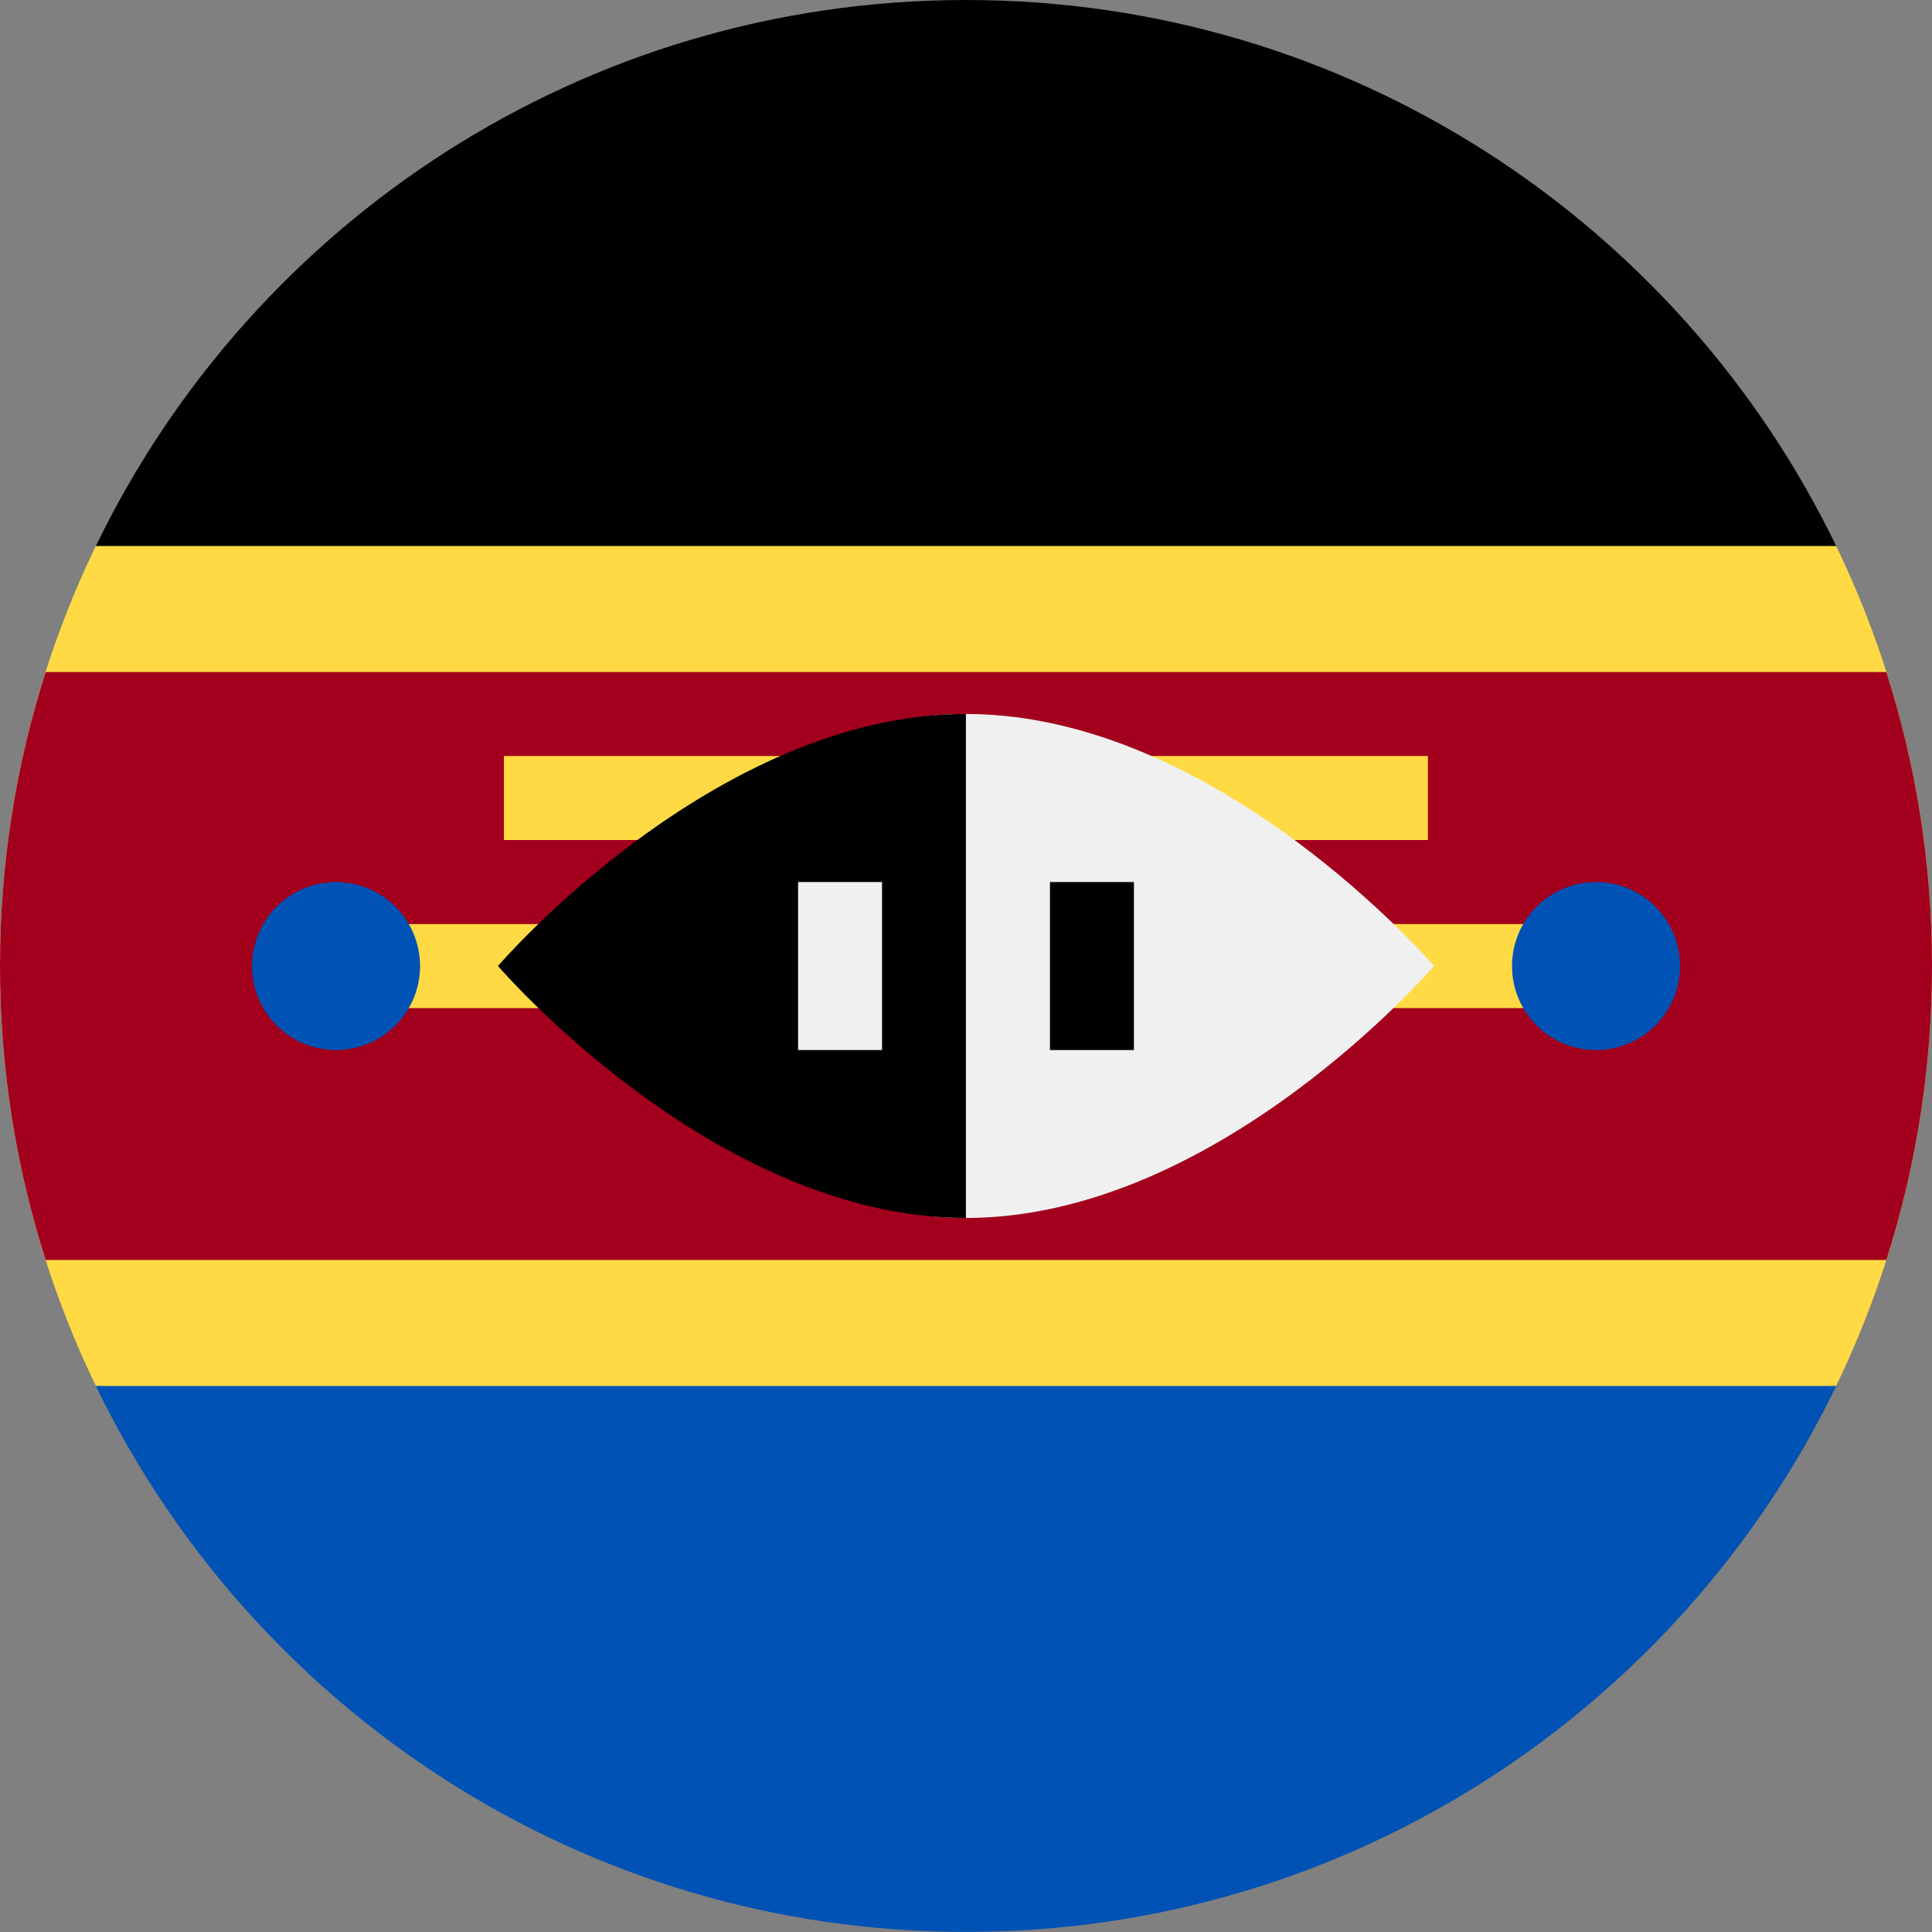 <svg width="24" height="24" viewBox="0 0 24 24" fill="none" xmlns="http://www.w3.org/2000/svg">
<rect x="0" y="0" width="24" height="24" fill="#808080" stroke="none"/>
<g clip-path="url(#clip0_896_9668)">
<path d="M22.809 17.216C23.572 15.639 24 13.869 24 11.999C24 10.129 23.572 8.359 22.809 6.782L12 6.26L1.191 6.781C0.428 8.359 0 10.129 0 11.999C0 13.869 0.428 15.639 1.191 17.216L12 17.738L22.809 17.216Z" fill="#FFDA44"/>
<path d="M12.001 0C7.243 0 3.132 2.769 1.191 6.783H22.81C20.869 2.769 16.758 0 12.001 0Z" fill="black"/>
<path d="M12.001 23.999C7.243 23.999 3.132 21.231 1.191 17.217H22.81C20.869 21.231 16.758 23.999 12.001 23.999Z" fill="#0052B4"/>
<path d="M23.433 8.348H0.567C0.199 9.499 0 10.726 0 12C0 13.273 0.199 14.5 0.567 15.652H23.433C23.801 14.5 24 13.273 24 12C24 10.726 23.801 9.499 23.433 8.348Z" fill="#A2001D"/>
<path d="M19.826 11.479H4.174V12.523H19.826V11.479Z" fill="#FFDA44"/>
<path d="M17.738 9.391H6.26V10.435H17.738V9.391Z" fill="#FFDA44"/>
<path d="M17.813 12C17.813 12 15.13 15.13 12 15.13C8.869 15.13 8.869 12 8.869 12C8.869 12 8.869 8.869 12 8.869C15.13 8.869 17.813 12 17.813 12Z" fill="#F0F0F0"/>
<path d="M11.999 15.13C8.869 15.13 6.186 12 6.186 12C6.186 12 8.869 8.869 11.999 8.869" fill="black"/>
<path d="M10.957 10.957H9.914V13.044H10.957V10.957Z" fill="#F0F0F0"/>
<path d="M14.086 10.957H13.043V13.044H14.086V10.957Z" fill="black"/>
<path d="M4.174 13.044C4.751 13.044 5.218 12.577 5.218 12.001C5.218 11.425 4.751 10.957 4.174 10.957C3.598 10.957 3.131 11.425 3.131 12.001C3.131 12.577 3.598 13.044 4.174 13.044Z" fill="#0052B4"/>
<path d="M19.827 13.044C20.403 13.044 20.87 12.577 20.87 12.001C20.87 11.424 20.403 10.957 19.827 10.957C19.25 10.957 18.783 11.424 18.783 12.001C18.783 12.577 19.25 13.044 19.827 13.044Z" fill="#0052B4"/>
</g>
<defs>
<clipPath id="clip0_896_9668">
<rect width="24" height="24" fill="white"/>
</clipPath>
</defs>
</svg>

